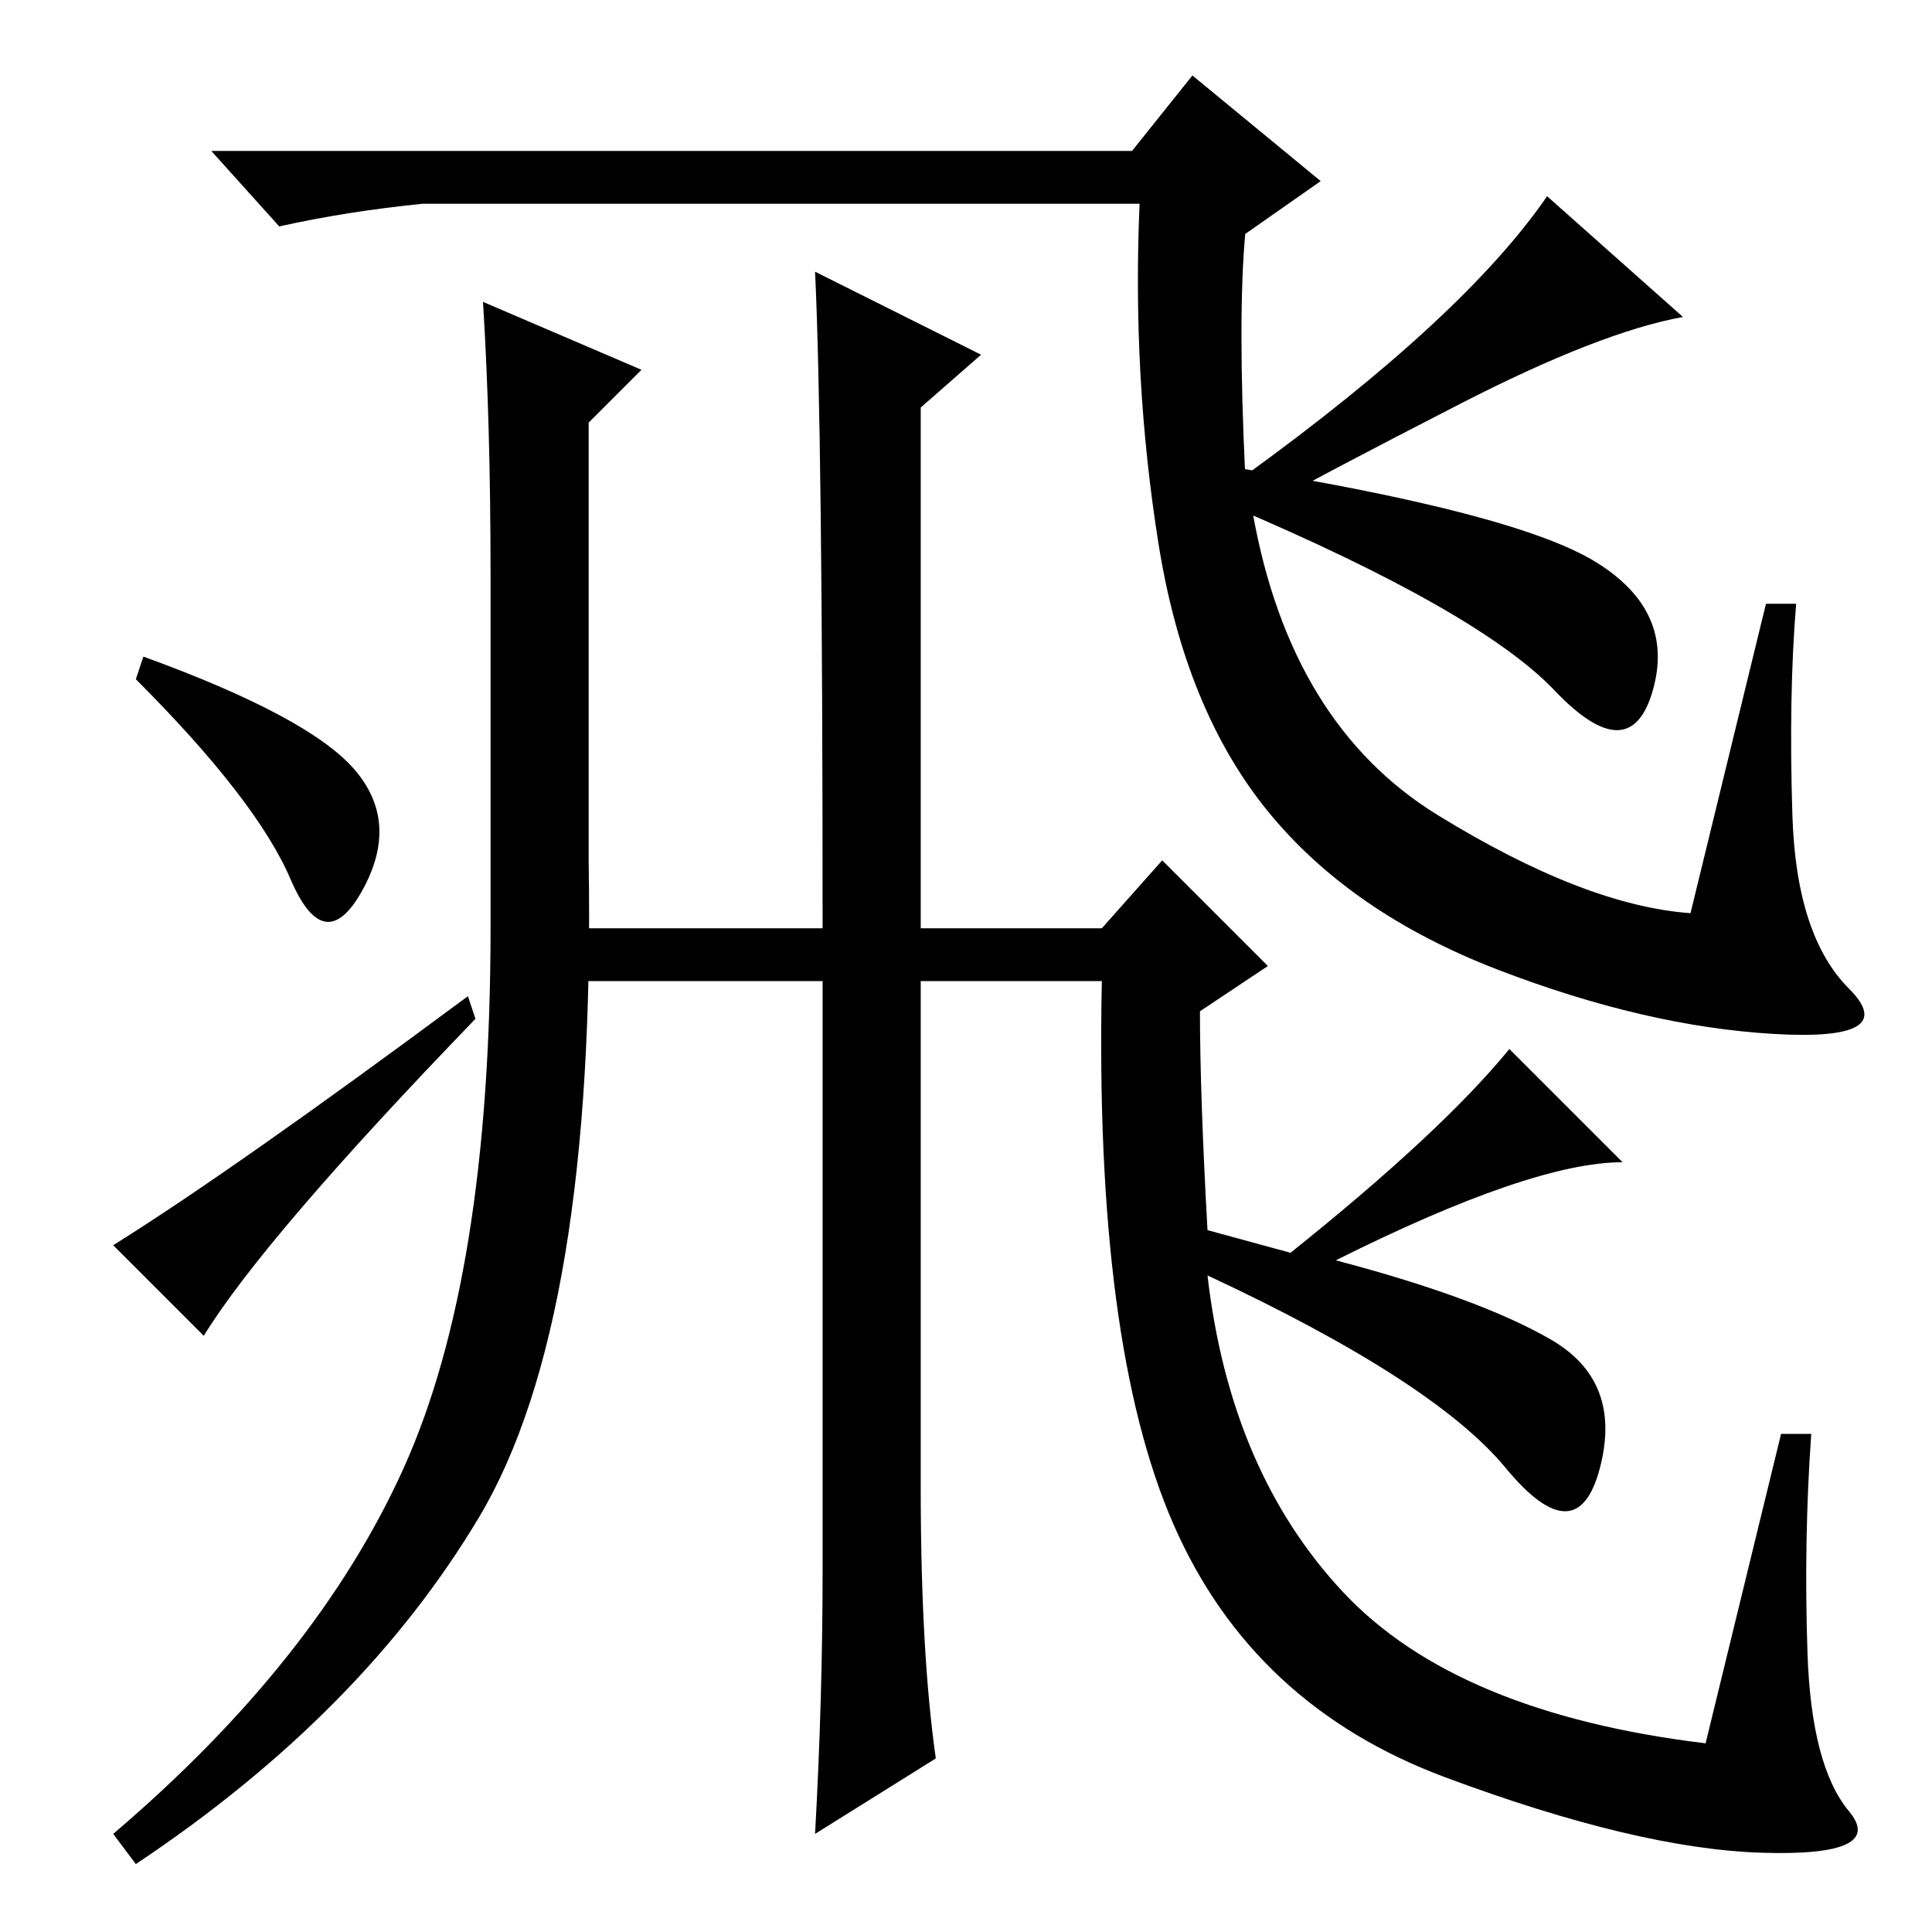 <?xml version="1.0" standalone="no"?>
<!DOCTYPE svg PUBLIC "-//W3C//DTD SVG 1.1//EN" "http://www.w3.org/Graphics/SVG/1.1/DTD/svg11.dtd" >
<svg xmlns="http://www.w3.org/2000/svg" xmlns:xlink="http://www.w3.org/1999/xlink" version="1.1" viewBox="0 -36 256 256">
  <g transform="matrix(1 0 0 -1 0 220)">
   <path fill="currentColor"
d="M235 119q-17 1 -36.5 8.5t-30.5 21t-14.5 35.5t-2.5 45h-95q-10 -1 -19 -3l-9 10h122l8 10l17 -14l-10 -7q-1 -11 0 -32q29 21 40 37l18 -16q-11 -2 -29.5 -11.5t-27.5 -14.5q5 -28 24.5 -40t33.5 -13l10 41h4q-1 -12 -0.5 -28t7.5 -23t-10 -6zM63.5 55
q-15.5 -26 -45.5 -46l-3 4q27 23 38.5 48.5t11.5 71.5v47q0 20 -1 36l21 -9l-7 -7v-58q1 -61 -14.5 -87zM109 126h-38v7h38q0 66 -1 87l22 -11l-8 -7v-69h24l8 9l14 -14l-9 -6q0 -11 1 -29l11 -3q20 16 29 27l15 -15q-12 0 -38 -13q19 -5 28.5 -10.5t6.5 -17t-12.5 0
t-39.5 25.5q3 -26 18 -42t48 -20l10 41h4q-1 -14 -0.5 -29t5.5 -21t-11.5 -5.5t-42 10t-36 33.5t-9.5 72h-24v-67q0 -22 2 -36l-16 -10q1 18 1 35v78zM211.5 181.5q10.5 -6.5 7.5 -17t-13 0t-43 24.5l1 5q37 -6 47.5 -12.5zM18 166l1 3q22 -8 28 -15t1 -16t-9.5 1.5
t-20.5 26.5zM27 79l-12 12q16 10 47 33l1 -3q-28 -29 -36 -42z" />
  </g>

</svg>
